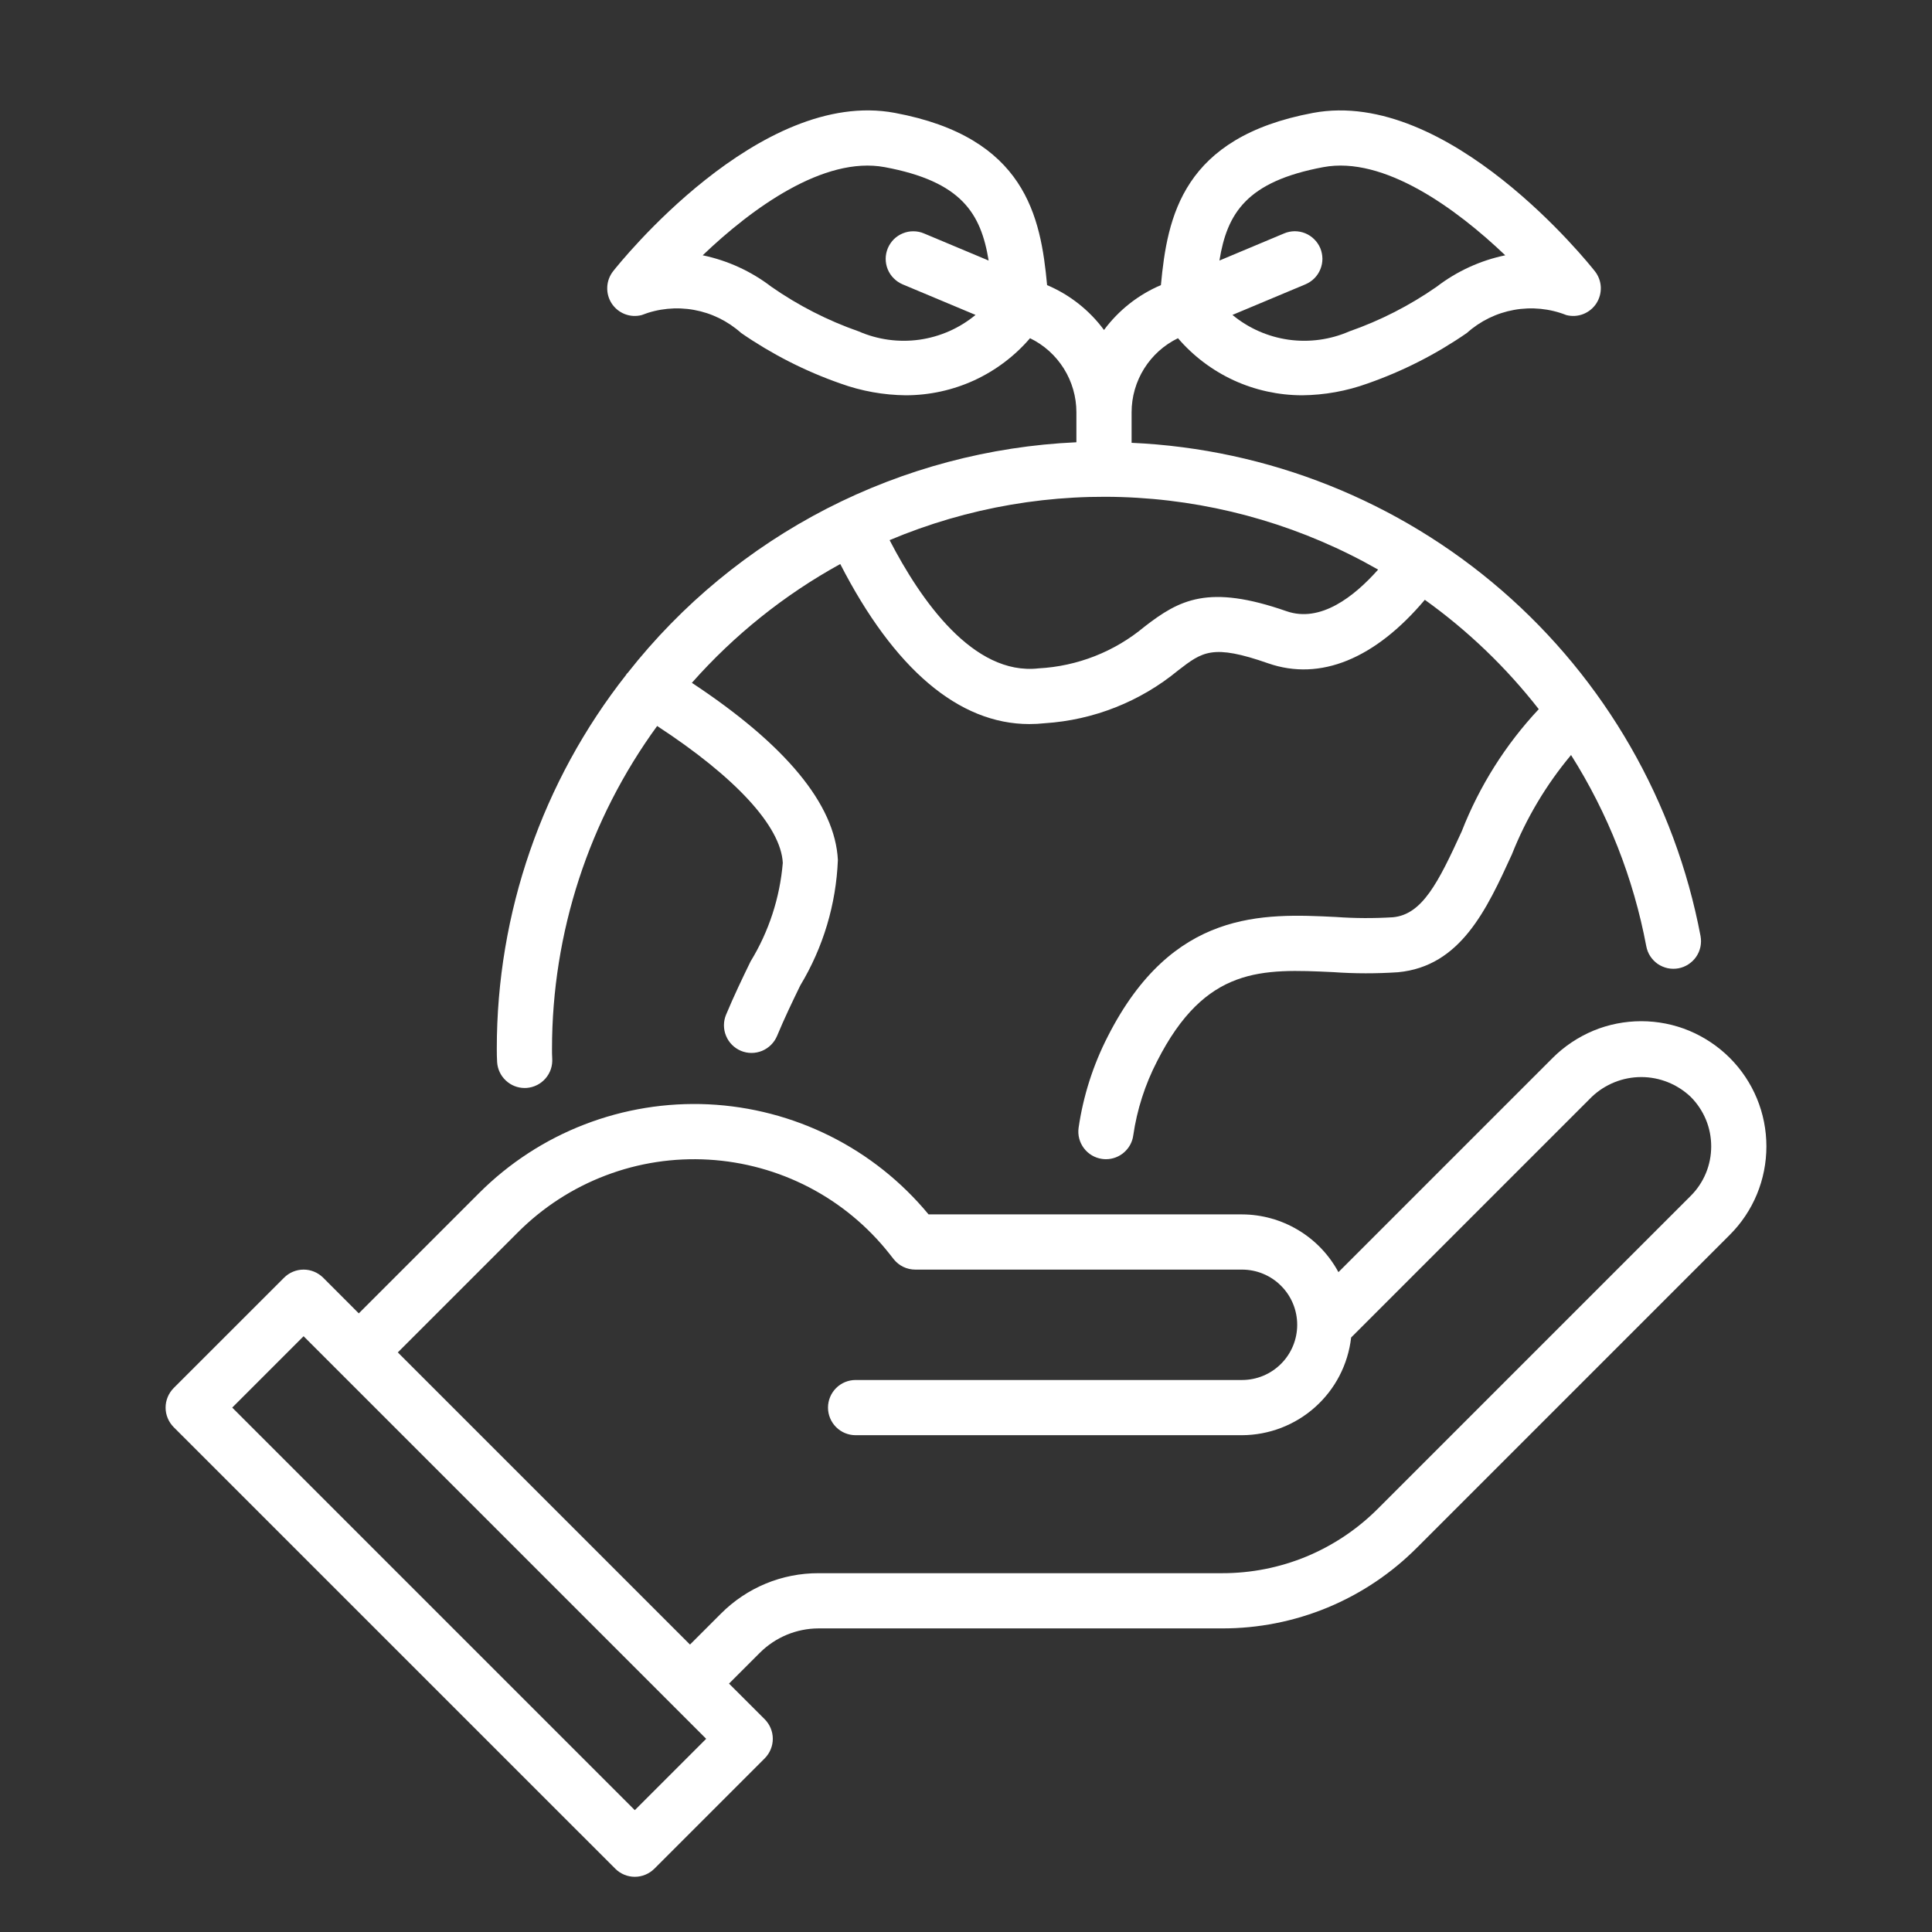 <svg width="35" height="35" viewBox="0 0 35 35" fill="none" xmlns="http://www.w3.org/2000/svg">
<rect x="0" y="0" width="35" height="35" fill="#333333" stroke="none"/>
<path d="M31.336 19.164C31.125 18.954 30.875 18.787 30.6 18.672C30.325 18.558 30.03 18.5 29.733 18.5C29.435 18.5 29.14 18.558 28.865 18.672C28.59 18.787 28.34 18.954 28.129 19.164L24.247 23.046C24.077 22.731 23.825 22.467 23.517 22.283C23.21 22.099 22.858 22.001 22.5 22H16.822C16.333 21.408 15.726 20.925 15.04 20.582C14.353 20.239 13.603 20.043 12.836 20.006C12.07 19.97 11.304 20.094 10.588 20.371C9.872 20.647 9.222 21.071 8.68 21.613L6.5 23.793L5.854 23.146C5.807 23.1 5.752 23.063 5.691 23.038C5.631 23.013 5.566 23 5.5 23C5.434 23 5.369 23.013 5.309 23.038C5.248 23.063 5.193 23.1 5.147 23.146L3.146 25.146C3.1 25.193 3.063 25.248 3.038 25.309C3.013 25.369 3 25.434 3 25.5C3 25.566 3.013 25.631 3.038 25.691C3.063 25.752 3.1 25.807 3.146 25.854L11.147 33.854C11.193 33.9 11.248 33.937 11.309 33.962C11.369 33.987 11.434 34 11.5 34C11.566 34 11.631 33.987 11.691 33.962C11.752 33.937 11.807 33.9 11.854 33.854L13.854 31.854C13.9 31.807 13.937 31.752 13.962 31.691C13.987 31.631 14 31.566 14 31.5C14 31.434 13.987 31.369 13.962 31.309C13.937 31.248 13.9 31.193 13.854 31.146L13.207 30.5L13.768 29.939C14.05 29.659 14.431 29.501 14.829 29.5H22.136C22.793 29.502 23.444 29.373 24.051 29.122C24.658 28.87 25.209 28.501 25.672 28.035L31.336 22.371C31.547 22.161 31.714 21.911 31.828 21.636C31.942 21.36 32 21.066 32 20.768C32 20.47 31.942 20.175 31.828 19.9C31.714 19.625 31.547 19.375 31.336 19.164ZM11.5 32.793L4.207 25.5L5.5 24.207L12.793 31.5L11.5 32.793ZM30.629 21.664L24.965 27.328C24.594 27.701 24.153 27.996 23.668 28.198C23.182 28.399 22.662 28.501 22.136 28.5H14.829C14.5 28.499 14.175 28.563 13.871 28.689C13.568 28.815 13.293 28.999 13.061 29.232L12.5 29.793L7.207 24.5L9.387 22.32C9.837 21.87 10.377 21.521 10.971 21.295C11.566 21.068 12.202 20.971 12.837 21.008C13.472 21.045 14.093 21.216 14.657 21.509C15.222 21.803 15.717 22.213 16.112 22.712L16.189 22.81C16.236 22.869 16.295 22.917 16.363 22.95C16.431 22.983 16.506 23 16.581 23H22.5C22.765 23 23.02 23.105 23.207 23.293C23.395 23.48 23.5 23.735 23.5 24C23.5 24.265 23.395 24.52 23.207 24.707C23.02 24.895 22.765 25 22.5 25H15.5C15.367 25 15.24 25.053 15.147 25.146C15.053 25.24 15 25.367 15 25.5C15 25.633 15.053 25.76 15.147 25.854C15.24 25.947 15.367 26 15.5 26H22.5C22.989 25.998 23.461 25.817 23.825 25.491C24.19 25.165 24.422 24.716 24.477 24.23L28.836 19.871C29.078 19.641 29.399 19.512 29.733 19.512C30.066 19.512 30.387 19.641 30.629 19.871C30.747 19.989 30.84 20.129 30.904 20.282C30.968 20.436 31 20.601 31 20.768C31 20.934 30.968 21.099 30.904 21.253C30.84 21.407 30.747 21.547 30.629 21.664Z" fill="white"/>
<path d="M11.372 12.189C11.365 12.198 11.354 12.204 11.348 12.214C11.347 12.217 11.347 12.22 11.345 12.223C9.824 14.154 8.998 16.542 9 19C9 19.082 9.001 19.163 9.006 19.244C9.015 19.371 9.071 19.489 9.164 19.575C9.256 19.662 9.378 19.71 9.504 19.71C9.516 19.71 9.528 19.709 9.54 19.709C9.605 19.704 9.669 19.687 9.728 19.657C9.787 19.628 9.839 19.587 9.882 19.538C9.925 19.488 9.958 19.431 9.979 19.369C10 19.306 10.008 19.241 10.004 19.175C10 19.116 10 19.058 10 19C10.001 16.898 10.667 14.851 11.905 13.152C13.319 14.076 14.147 14.968 14.181 15.632C14.128 16.264 13.929 16.875 13.598 17.416C13.45 17.72 13.296 18.04 13.153 18.383C13.128 18.443 13.115 18.508 13.115 18.574C13.115 18.64 13.128 18.705 13.153 18.765C13.203 18.888 13.3 18.985 13.423 19.037C13.483 19.062 13.549 19.075 13.614 19.075C13.68 19.075 13.745 19.062 13.806 19.037C13.928 18.986 14.026 18.889 14.077 18.767C14.212 18.443 14.358 18.14 14.498 17.852C14.913 17.164 15.147 16.382 15.179 15.579C15.128 14.571 14.232 13.492 12.534 12.37C13.3 11.504 14.209 10.775 15.222 10.218C16.196 12.116 17.368 13.117 18.647 13.117C18.74 13.117 18.833 13.112 18.926 13.102C19.812 13.045 20.658 12.71 21.343 12.145C21.784 11.805 21.966 11.664 22.975 12.017C23.918 12.345 24.912 11.934 25.812 10.866C26.591 11.424 27.286 12.091 27.876 12.847C27.274 13.49 26.8 14.242 26.48 15.062C26.054 15.993 25.765 16.567 25.235 16.617C24.891 16.638 24.545 16.637 24.201 16.612C22.881 16.547 21.241 16.471 20.069 18.775C19.803 19.294 19.624 19.853 19.54 20.43C19.521 20.562 19.556 20.695 19.636 20.801C19.716 20.907 19.834 20.977 19.966 20.995C19.989 20.998 20.012 21 20.036 21C20.156 21 20.273 20.956 20.363 20.877C20.454 20.798 20.514 20.689 20.53 20.569C20.598 20.101 20.744 19.647 20.961 19.227C21.838 17.5 22.861 17.551 24.153 17.611C24.544 17.639 24.936 17.639 25.327 17.613C26.461 17.506 26.933 16.475 27.389 15.479C27.648 14.825 28.01 14.217 28.461 13.678C29.13 14.736 29.592 15.911 29.824 17.142C29.836 17.206 29.86 17.268 29.896 17.323C29.932 17.378 29.978 17.425 30.032 17.463C30.087 17.5 30.148 17.526 30.212 17.54C30.276 17.553 30.343 17.554 30.407 17.542C30.472 17.53 30.533 17.505 30.588 17.469C30.643 17.433 30.691 17.387 30.728 17.333C30.765 17.279 30.791 17.218 30.805 17.153C30.818 17.089 30.819 17.023 30.807 16.958C30.346 14.525 29.078 12.319 27.207 10.697C25.337 9.076 22.974 8.133 20.5 8.022V7.469C20.5 7.189 20.579 6.915 20.727 6.678C20.876 6.44 21.088 6.249 21.34 6.127C21.618 6.451 21.963 6.711 22.351 6.89C22.739 7.068 23.161 7.16 23.588 7.161C23.994 7.157 24.395 7.085 24.776 6.947C25.414 6.724 26.019 6.416 26.574 6.032C26.815 5.816 27.111 5.671 27.429 5.614C27.747 5.557 28.075 5.589 28.376 5.708C28.477 5.734 28.584 5.728 28.681 5.69C28.779 5.652 28.862 5.584 28.919 5.497C28.976 5.409 29.004 5.306 29 5.201C28.995 5.097 28.958 4.996 28.893 4.914C28.786 4.778 26.24 1.589 23.789 2.045C21.424 2.486 21.147 3.921 21.031 5.165C20.621 5.339 20.265 5.62 20 5.978C19.735 5.619 19.379 5.339 18.969 5.165C18.854 3.921 18.576 2.486 16.211 2.045C13.76 1.586 11.214 4.778 11.107 4.914C11.043 4.996 11.005 5.097 11.001 5.201C10.996 5.306 11.024 5.409 11.081 5.497C11.138 5.584 11.221 5.652 11.319 5.69C11.416 5.728 11.523 5.734 11.624 5.708C11.925 5.589 12.253 5.557 12.571 5.614C12.889 5.671 13.185 5.816 13.426 6.032C13.982 6.416 14.586 6.724 15.224 6.947C15.605 7.085 16.007 7.157 16.412 7.161C16.839 7.16 17.261 7.068 17.649 6.89C18.037 6.711 18.382 6.451 18.66 6.127C18.912 6.249 19.124 6.44 19.273 6.678C19.421 6.915 19.5 7.189 19.5 7.469V8.012C17.925 8.083 16.383 8.493 14.98 9.213C13.578 9.934 12.347 10.949 11.372 12.189ZM23.972 3.028C25.068 2.822 26.377 3.774 27.269 4.625C26.817 4.719 26.392 4.914 26.026 5.195C25.538 5.535 25.006 5.807 24.445 6.003C24.099 6.154 23.718 6.206 23.344 6.154C22.97 6.101 22.618 5.946 22.327 5.705L23.649 5.151C23.71 5.125 23.765 5.088 23.811 5.042C23.858 4.995 23.894 4.94 23.919 4.879C23.944 4.818 23.957 4.753 23.957 4.687C23.956 4.621 23.943 4.556 23.918 4.495C23.892 4.435 23.855 4.38 23.808 4.334C23.761 4.287 23.706 4.251 23.645 4.226C23.584 4.201 23.519 4.189 23.453 4.189C23.387 4.19 23.322 4.203 23.262 4.229L22.091 4.72C22.23 3.865 22.581 3.288 23.972 3.028ZM15.555 6.003C14.994 5.807 14.462 5.535 13.974 5.195C13.608 4.914 13.182 4.719 12.73 4.625C13.62 3.773 14.926 2.823 16.028 3.028C17.419 3.287 17.771 3.865 17.91 4.72L16.739 4.229C16.678 4.203 16.613 4.19 16.547 4.19C16.482 4.189 16.417 4.202 16.356 4.227C16.295 4.252 16.24 4.288 16.193 4.334C16.147 4.381 16.11 4.435 16.084 4.496C16.059 4.557 16.045 4.621 16.045 4.687C16.045 4.753 16.057 4.818 16.082 4.879C16.107 4.939 16.143 4.995 16.19 5.041C16.236 5.088 16.291 5.125 16.351 5.151L17.673 5.705C17.382 5.946 17.03 6.101 16.656 6.154C16.282 6.206 15.901 6.154 15.555 6.003ZM23.305 11.072C21.89 10.579 21.367 10.863 20.732 11.354C20.191 11.806 19.519 12.07 18.815 12.108C17.63 12.243 16.677 10.87 16.116 9.785C17.533 9.188 19.069 8.925 20.604 9.018C22.138 9.111 23.631 9.556 24.966 10.319C24.533 10.807 23.922 11.288 23.305 11.072Z" fill="white"/>
</svg>
